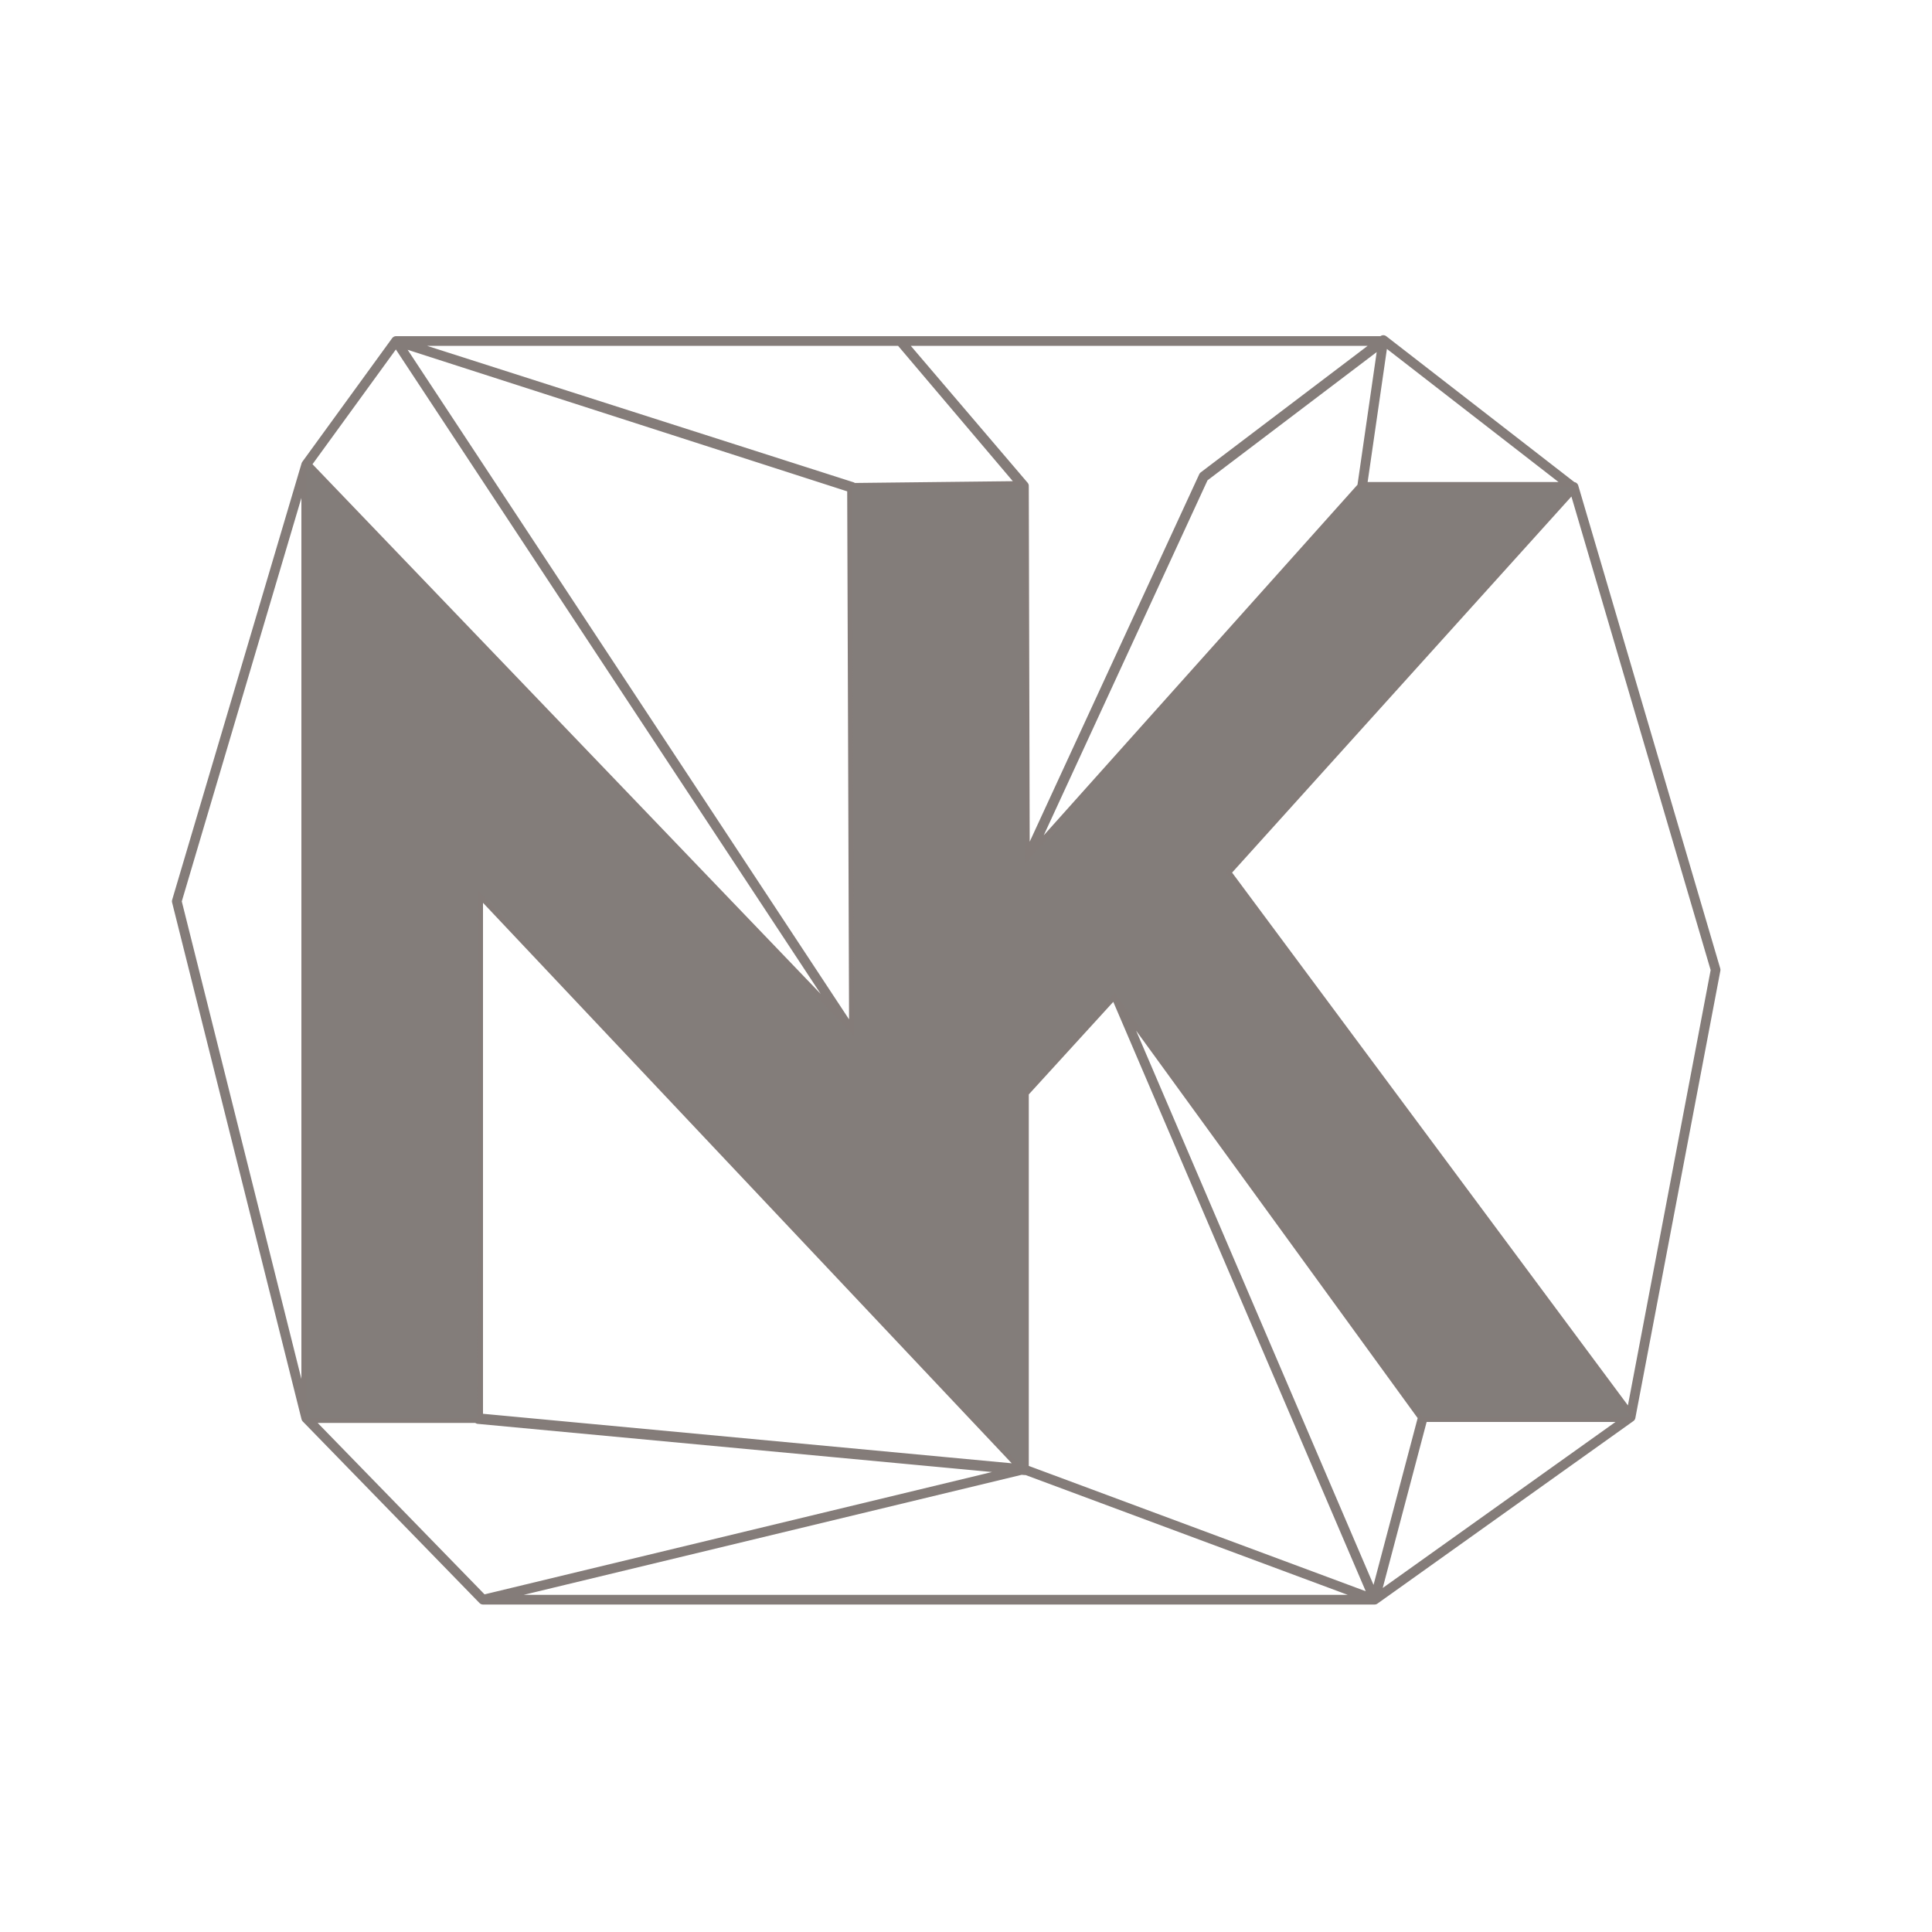<svg id="NK_logo" x="0px" y="0px" viewBox="0 0 200 200">

	<path id="diamond" fill="none" stroke="#847C79" stroke-linecap="square" stroke-linejoin="round" stroke-miterlimit="10" d="M106,113.1l9.4-10.3
		l31.9,43.9l-5,18.9L106,152.1V113.1z M93.2,35.3L106,50.4l0.1,39.1l18.5-40.1l18.6-14.1L93.2,35.3z M162.9,50.4l-36,39.9l41.9,56.4
		l8.8-46.3L162.9,50.4z M106,50.3L93.2,35.3H41l47.2,15.2L106,50.3z M50,165.6l92.3,0L106,152.1L50,165.6z M142.3,165.6l26.5-18.9
		h-21.5L142.3,165.6z M162.8,50.4l-19.6-15.2L141,50.4H162.8z M49.4,146.8l-17.7,0L50,165.6l56-13.5L49.4,146.8z M31.7,48.1
		L18.3,93.3l13.4,53.5V48.1z M141,50.4l2.2-15.2l-18.6,14.1l-18.5,40.1L141,50.4z M88.2,50.4L41,35.3l47.4,71.9L88.2,50.4z
		 M88.4,107.2L41,35.3l-9.3,12.8L88.4,107.2z M49.5,92.2l0,54.7l56.6,5.3L49.5,92.2z M142.3,165.6l5-18.9l-31.9-43.9L142.3,165.6z"/>
	<polygon id="NK" fill="#837D7A" points="31.7,146.8 31.7,48.1 88.4,107.2 88.2,50.4 106,50.3 106.1,89.4 141,50.4 162.9,50.4 
		126.9,90.3 168.8,146.7 147.3,146.7 115.4,102.8 106,113.1 106,152.1 49.5,92.2 49.4,146.8 "/>
</svg>
